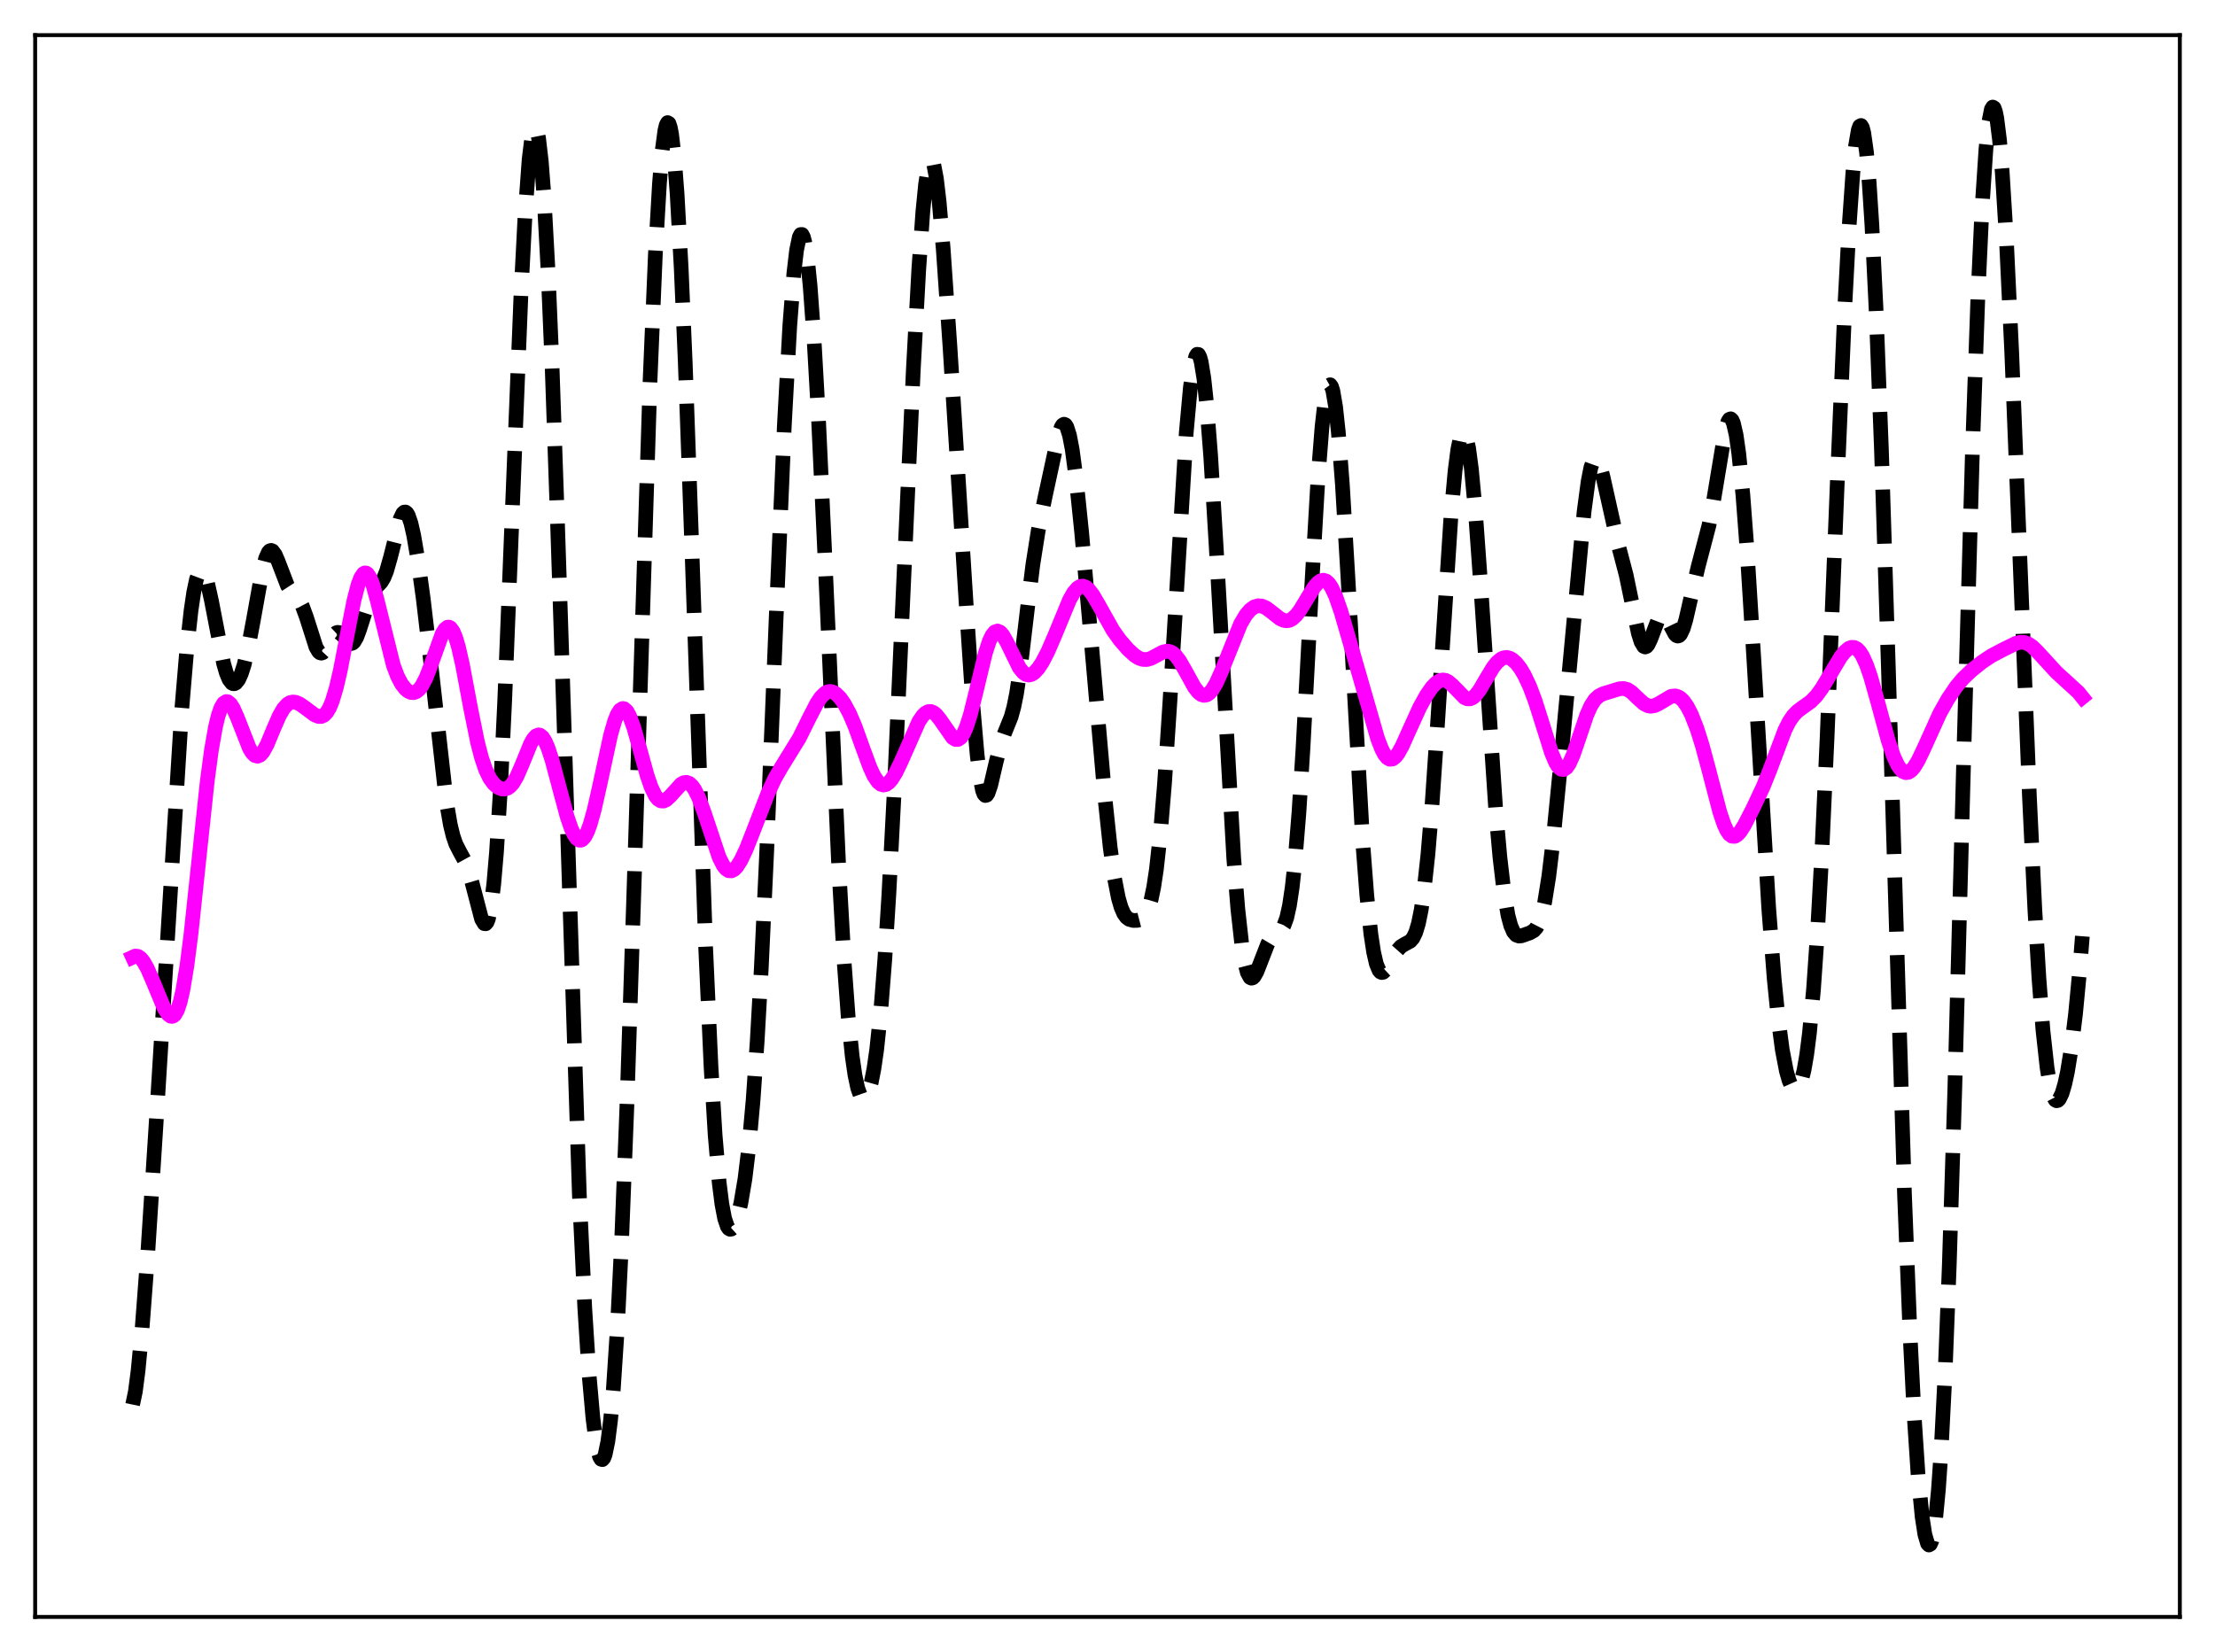<?xml version="1.0" encoding="utf-8" standalone="no"?>
<!DOCTYPE svg PUBLIC "-//W3C//DTD SVG 1.1//EN"
  "http://www.w3.org/Graphics/SVG/1.1/DTD/svg11.dtd">
<svg xmlns:xlink="http://www.w3.org/1999/xlink" width="453.6pt" height="338.4pt" viewBox="0 0 453.6 338.4" xmlns="http://www.w3.org/2000/svg" version="1.1">
 <defs>
  <style type="text/css">*{stroke-linejoin: round; stroke-linecap: butt}</style>
 </defs>
 <g id="figure_1">
  <g id="patch_1">
   <path d="M 0 338.4 
L 453.6 338.4 
L 453.6 0 
L 0 0 
z
" style="fill: #ffffff"/>
  </g>
  <g id="axes_1">
   <g id="patch_2">
    <path d="M 7.2 331.2 
L 446.4 331.2 
L 446.4 7.2 
L 7.2 7.2 
z
" style="fill: #ffffff"/>
   </g>
   <g id="matplotlib.axis_1"/>
   <g id="matplotlib.axis_2"/>
   <g id="line2d_1">
    <path d="M 27.164 287.71 
L 27.72 285.044 
L 28.276 280.776 
L 29.11 272.018 
L 30.222 257.283 
L 31.89 231.399 
L 37.173 145.866 
L 38.285 132.655 
L 39.12 125.071 
L 39.676 121.309 
L 40.232 118.671 
L 40.788 117.191 
L 41.066 116.882 
L 41.344 116.851 
L 41.622 117.087 
L 41.9 117.574 
L 42.456 119.22 
L 43.29 122.978 
L 45.793 135.921 
L 46.349 137.839 
L 46.905 139.172 
L 47.461 139.904 
L 47.739 140.048 
L 48.017 140.048 
L 48.295 139.906 
L 48.851 139.216 
L 49.407 138.001 
L 49.963 136.281 
L 50.797 132.818 
L 51.91 126.887 
L 53.578 117.587 
L 54.412 114.331 
L 54.968 113.11 
L 55.246 112.816 
L 55.524 112.731 
L 55.802 112.845 
L 56.358 113.597 
L 56.914 114.873 
L 58.861 119.942 
L 59.695 121.224 
L 61.363 123.112 
L 61.919 124.161 
L 62.753 126.423 
L 64.7 132.539 
L 65.256 133.489 
L 65.534 133.721 
L 65.812 133.787 
L 66.09 133.692 
L 66.646 133.09 
L 67.48 131.57 
L 68.314 130.13 
L 68.87 129.607 
L 69.148 129.525 
L 69.426 129.565 
L 69.983 129.964 
L 71.651 131.77 
L 71.929 131.821 
L 72.207 131.731 
L 72.485 131.489 
L 73.041 130.544 
L 73.597 129.066 
L 75.822 122.147 
L 76.378 121.117 
L 77.212 120.144 
L 78.046 119.269 
L 78.602 118.359 
L 79.158 116.998 
L 79.992 114.062 
L 81.939 106.313 
L 82.495 105.15 
L 82.773 104.895 
L 83.051 104.877 
L 83.329 105.102 
L 83.607 105.569 
L 84.163 107.192 
L 84.719 109.635 
L 85.553 114.507 
L 86.665 122.561 
L 88.056 134.364 
L 91.392 164.101 
L 92.226 168.954 
L 92.782 171.235 
L 93.338 172.858 
L 94.172 174.5 
L 95.285 176.526 
L 95.841 177.947 
L 96.675 180.817 
L 98.621 188.268 
L 99.177 189.195 
L 99.455 189.227 
L 99.733 188.913 
L 100.011 188.216 
L 100.568 185.54 
L 101.124 180.996 
L 101.68 174.483 
L 102.514 161.06 
L 103.348 143.716 
L 104.738 108.982 
L 106.685 60.311 
L 107.519 44.101 
L 108.353 32.656 
L 108.909 28.102 
L 109.187 26.807 
L 109.465 26.181 
L 109.743 26.227 
L 110.021 26.946 
L 110.299 28.334 
L 110.855 33.079 
L 111.411 40.36 
L 112.245 55.681 
L 113.08 75.634 
L 114.192 107.816 
L 118.64 244.612 
L 119.753 267.927 
L 120.587 281.021 
L 121.421 290.451 
L 121.977 294.786 
L 122.533 297.602 
L 122.811 298.443 
L 123.089 298.904 
L 123.367 298.98 
L 123.645 298.663 
L 123.923 297.946 
L 124.479 295.274 
L 125.036 290.882 
L 125.592 284.697 
L 126.426 271.961 
L 127.26 255.106 
L 128.372 226.771 
L 129.762 184.215 
L 133.099 78.504 
L 134.211 52.078 
L 135.045 37.63 
L 135.601 30.928 
L 136.157 26.729 
L 136.435 25.594 
L 136.713 25.111 
L 136.991 25.28 
L 137.269 26.102 
L 137.548 27.569 
L 138.104 32.408 
L 138.66 39.688 
L 139.494 54.808 
L 140.328 74.247 
L 141.718 113.3 
L 144.499 193.89 
L 145.611 218.575 
L 146.445 232.451 
L 147.279 242.236 
L 147.835 246.648 
L 148.391 249.573 
L 148.947 251.222 
L 149.225 251.635 
L 149.503 251.806 
L 149.782 251.757 
L 150.06 251.507 
L 150.616 250.463 
L 151.172 248.749 
L 151.728 246.373 
L 152.562 241.446 
L 153.396 234.557 
L 154.23 225.276 
L 155.064 213.256 
L 155.899 198.382 
L 157.011 174.515 
L 158.957 126.296 
L 160.625 87.094 
L 161.737 66.727 
L 162.572 55.953 
L 163.128 51.226 
L 163.684 48.572 
L 163.962 48.035 
L 164.24 48.025 
L 164.518 48.538 
L 164.796 49.568 
L 165.352 53.139 
L 165.908 58.633 
L 166.742 70.144 
L 167.576 84.99 
L 168.967 114.871 
L 171.747 177.276 
L 172.859 196.918 
L 173.693 208.22 
L 174.528 216.412 
L 175.084 220.229 
L 175.64 222.852 
L 176.196 224.406 
L 176.474 224.821 
L 176.752 225.01 
L 177.03 224.983 
L 177.308 224.748 
L 177.864 223.656 
L 178.42 221.719 
L 178.976 218.87 
L 179.532 215.012 
L 180.366 207.111 
L 181.201 196.465 
L 182.035 183.085 
L 183.147 161.604 
L 185.093 118.321 
L 187.04 75.62 
L 188.152 55.154 
L 188.986 43.362 
L 189.542 37.74 
L 190.098 34.182 
L 190.376 33.222 
L 190.654 32.817 
L 190.932 32.965 
L 191.21 33.653 
L 191.766 36.56 
L 192.322 41.28 
L 193.157 50.994 
L 194.547 71.12 
L 197.883 124.128 
L 199.274 144.999 
L 200.108 154.653 
L 200.664 159.168 
L 201.22 161.928 
L 201.498 162.649 
L 201.776 162.954 
L 202.054 162.877 
L 202.332 162.464 
L 202.888 160.838 
L 204 156.063 
L 204.834 152.737 
L 205.669 150.297 
L 207.059 146.85 
L 207.615 144.832 
L 208.171 142.082 
L 209.005 136.489 
L 210.395 124.712 
L 211.508 115.694 
L 212.62 108.641 
L 214.01 101.82 
L 216.79 88.975 
L 217.346 87.465 
L 217.625 87.046 
L 217.903 86.888 
L 218.181 87.01 
L 218.459 87.426 
L 219.015 89.159 
L 219.571 92.056 
L 220.405 98.299 
L 221.517 109.153 
L 223.463 131.28 
L 226.244 163.147 
L 227.356 173.609 
L 228.19 179.657 
L 229.024 183.94 
L 229.58 185.856 
L 230.137 187.133 
L 230.693 187.904 
L 231.249 188.316 
L 232.083 188.543 
L 232.917 188.523 
L 233.473 188.38 
L 234.029 188.046 
L 234.585 187.389 
L 235.141 186.244 
L 235.697 184.427 
L 236.254 181.765 
L 236.81 178.108 
L 237.644 170.555 
L 238.478 160.471 
L 239.59 143.616 
L 242.927 88.621 
L 243.761 79.445 
L 244.317 75.33 
L 244.873 73.017 
L 245.151 72.57 
L 245.429 72.606 
L 245.707 73.125 
L 245.985 74.124 
L 246.541 77.53 
L 247.097 82.712 
L 247.931 93.407 
L 249.044 111.784 
L 252.658 175.856 
L 253.492 186.198 
L 254.326 193.7 
L 254.883 197.078 
L 255.439 199.217 
L 255.995 200.231 
L 256.273 200.368 
L 256.551 200.29 
L 256.829 200.025 
L 257.385 199.049 
L 258.219 196.914 
L 259.609 193.336 
L 260.443 191.939 
L 261 191.376 
L 262.39 190.363 
L 262.946 189.52 
L 263.502 187.999 
L 264.058 185.514 
L 264.614 181.818 
L 265.17 176.744 
L 266.004 166.443 
L 266.838 153.225 
L 268.507 122.042 
L 269.897 98.043 
L 270.731 87.416 
L 271.287 82.536 
L 271.843 79.638 
L 272.121 78.962 
L 272.399 78.809 
L 272.677 79.177 
L 272.955 80.06 
L 273.512 83.327 
L 274.068 88.471 
L 274.902 99.255 
L 276.014 117.88 
L 279.072 172.594 
L 279.907 183.436 
L 280.741 191.364 
L 281.297 195.01 
L 281.853 197.433 
L 282.409 198.772 
L 282.687 199.092 
L 282.965 199.213 
L 283.243 199.161 
L 283.799 198.651 
L 284.633 197.272 
L 286.024 194.837 
L 286.858 193.896 
L 287.692 193.384 
L 288.804 192.787 
L 289.36 192.145 
L 289.916 191.003 
L 290.472 189.158 
L 291.028 186.43 
L 291.585 182.686 
L 292.419 175.016 
L 293.253 164.946 
L 294.365 148.541 
L 297.145 105.585 
L 297.98 96.408 
L 298.536 92.085 
L 299.092 89.4 
L 299.37 88.706 
L 299.648 88.455 
L 299.926 88.648 
L 300.204 89.281 
L 300.76 91.838 
L 301.316 96.013 
L 302.15 104.91 
L 303.262 120.377 
L 306.321 166.138 
L 307.155 175.529 
L 307.989 182.676 
L 308.823 187.533 
L 309.379 189.601 
L 309.935 190.879 
L 310.492 191.53 
L 311.048 191.74 
L 311.604 191.686 
L 313.272 191.102 
L 314.106 190.624 
L 314.662 189.998 
L 315.218 188.922 
L 315.774 187.224 
L 316.331 184.773 
L 317.165 179.566 
L 317.999 172.653 
L 319.389 158.566 
L 324.394 104.825 
L 325.228 98.586 
L 325.784 95.771 
L 326.34 94.204 
L 326.618 93.901 
L 326.896 93.907 
L 327.174 94.206 
L 327.73 95.572 
L 328.286 97.727 
L 331.345 111.418 
L 333.013 117.78 
L 334.125 123.143 
L 335.516 129.736 
L 336.072 131.496 
L 336.628 132.413 
L 336.906 132.529 
L 337.184 132.421 
L 337.462 132.107 
L 338.018 130.972 
L 339.686 126.577 
L 340.242 125.902 
L 340.52 125.828 
L 340.798 125.933 
L 341.355 126.613 
L 342.189 128.34 
L 343.023 129.896 
L 343.301 130.179 
L 343.579 130.29 
L 343.857 130.21 
L 344.135 129.927 
L 344.691 128.764 
L 345.247 126.907 
L 346.359 122.027 
L 347.75 116.087 
L 349.974 107.6 
L 350.808 103.19 
L 353.311 88.118 
L 353.867 86.325 
L 354.145 85.884 
L 354.423 85.784 
L 354.701 86.046 
L 354.979 86.681 
L 355.535 89.095 
L 356.091 93.005 
L 356.925 101.447 
L 357.759 112.482 
L 359.149 134.799 
L 362.208 186.037 
L 363.32 200.412 
L 364.154 208.767 
L 364.988 215.034 
L 365.823 219.389 
L 366.379 221.34 
L 366.935 222.591 
L 367.491 223.162 
L 367.769 223.189 
L 368.047 223.036 
L 368.325 222.696 
L 368.881 221.408 
L 369.437 219.217 
L 369.993 215.995 
L 370.549 211.613 
L 371.383 202.621 
L 372.218 190.532 
L 373.052 175.378 
L 374.164 151.056 
L 376.388 95.369 
L 377.778 63.073 
L 378.613 47.254 
L 379.447 35.287 
L 380.003 29.83 
L 380.559 26.594 
L 380.837 25.847 
L 381.115 25.697 
L 381.393 26.148 
L 381.671 27.206 
L 382.227 31.135 
L 382.783 37.448 
L 383.339 46.055 
L 384.174 62.964 
L 385.286 91.946 
L 386.676 135.62 
L 390.012 244.574 
L 391.125 272.81 
L 391.959 289.475 
L 392.793 302.082 
L 393.627 310.707 
L 394.183 314.304 
L 394.739 316.186 
L 395.017 316.473 
L 395.295 316.311 
L 395.573 315.688 
L 395.851 314.589 
L 396.407 310.893 
L 396.964 305.083 
L 397.52 297.034 
L 398.354 280.616 
L 399.188 259.1 
L 400.3 223.615 
L 402.246 151.492 
L 403.915 92.764 
L 405.027 61.197 
L 405.861 43.123 
L 406.695 30.457 
L 407.251 25.15 
L 407.807 22.374 
L 408.085 21.927 
L 408.363 22.097 
L 408.641 22.874 
L 408.92 24.244 
L 409.476 28.699 
L 410.032 35.308 
L 410.866 48.827 
L 411.978 72.292 
L 413.646 114.288 
L 415.593 163.045 
L 416.705 186.268 
L 417.539 200.288 
L 418.373 211.092 
L 419.207 218.687 
L 419.763 222.074 
L 420.319 224.24 
L 420.875 225.309 
L 421.154 225.472 
L 421.432 225.408 
L 421.71 225.131 
L 422.266 223.989 
L 422.822 222.121 
L 423.378 219.569 
L 424.212 214.441 
L 425.046 207.606 
L 425.88 198.819 
L 426.436 191.777 
L 426.436 191.777 
" clip-path="url(#p3ad1a16b07)" style="fill: none; stroke-dasharray: 11.1,4.8; stroke-dashoffset: 0; stroke: #000000; stroke-width: 3"/>
   </g>
   <g id="line2d_2">
    <path d="M 27.164 196.081 
L 27.72 195.825 
L 28.276 195.898 
L 28.832 196.289 
L 29.388 196.974 
L 30.222 198.46 
L 31.334 201.031 
L 33.559 206.396 
L 34.393 207.725 
L 34.949 208.157 
L 35.227 208.197 
L 35.505 208.103 
L 35.783 207.863 
L 36.339 206.9 
L 36.895 205.233 
L 37.451 202.817 
L 38.285 197.789 
L 39.12 191.25 
L 40.51 178.158 
L 42.456 159.909 
L 43.29 153.679 
L 44.124 148.91 
L 44.68 146.604 
L 45.237 144.992 
L 45.793 144.041 
L 46.349 143.699 
L 46.627 143.735 
L 47.183 144.174 
L 47.739 145.03 
L 48.573 146.888 
L 51.076 153.273 
L 51.632 154.189 
L 52.188 154.745 
L 52.744 154.904 
L 53.3 154.658 
L 53.856 154.033 
L 54.69 152.516 
L 56.08 149.176 
L 57.193 146.629 
L 58.027 145.175 
L 58.861 144.241 
L 59.417 143.909 
L 59.973 143.787 
L 60.529 143.845 
L 61.363 144.193 
L 62.475 144.966 
L 64.422 146.433 
L 65.256 146.763 
L 65.812 146.755 
L 66.368 146.492 
L 66.924 145.917 
L 67.48 144.978 
L 68.036 143.64 
L 68.87 140.865 
L 69.705 137.249 
L 71.095 130.034 
L 72.485 122.999 
L 73.319 119.787 
L 73.875 118.328 
L 74.431 117.511 
L 74.709 117.356 
L 74.987 117.374 
L 75.265 117.559 
L 75.822 118.414 
L 76.378 119.844 
L 77.212 122.823 
L 80.548 136.266 
L 81.382 138.477 
L 82.217 140.081 
L 83.051 141.153 
L 83.607 141.601 
L 84.163 141.844 
L 84.719 141.874 
L 85.275 141.672 
L 85.831 141.217 
L 86.387 140.494 
L 87.221 138.897 
L 88.056 136.761 
L 90.558 129.8 
L 91.114 128.887 
L 91.67 128.458 
L 91.948 128.45 
L 92.226 128.59 
L 92.782 129.323 
L 93.338 130.658 
L 93.894 132.55 
L 94.729 136.245 
L 96.397 145.154 
L 97.787 152.017 
L 98.621 155.243 
L 99.455 157.685 
L 100.289 159.412 
L 101.124 160.561 
L 101.958 161.269 
L 102.792 161.61 
L 103.348 161.631 
L 103.904 161.464 
L 104.46 161.08 
L 105.016 160.458 
L 105.85 159.065 
L 106.963 156.498 
L 108.631 152.402 
L 109.187 151.402 
L 109.743 150.753 
L 110.299 150.524 
L 110.577 150.579 
L 111.133 151.036 
L 111.689 151.938 
L 112.245 153.243 
L 113.08 155.811 
L 114.47 161.044 
L 116.138 167.258 
L 116.972 169.702 
L 117.528 170.919 
L 118.084 171.735 
L 118.64 172.104 
L 118.919 172.112 
L 119.197 171.997 
L 119.753 171.405 
L 120.309 170.337 
L 120.865 168.825 
L 121.699 165.838 
L 122.811 160.897 
L 125.036 150.603 
L 125.87 147.697 
L 126.426 146.309 
L 126.982 145.439 
L 127.538 145.119 
L 127.816 145.168 
L 128.372 145.67 
L 128.928 146.67 
L 129.762 148.936 
L 130.874 152.861 
L 132.543 158.904 
L 133.377 161.303 
L 134.211 163.004 
L 134.767 163.705 
L 135.323 164.058 
L 135.879 164.087 
L 136.435 163.836 
L 137.269 163.07 
L 139.494 160.607 
L 140.05 160.307 
L 140.606 160.249 
L 141.162 160.464 
L 141.718 160.968 
L 142.274 161.759 
L 143.108 163.45 
L 144.221 166.467 
L 147.279 175.637 
L 148.113 177.279 
L 148.669 177.984 
L 149.225 178.354 
L 149.782 178.389 
L 150.338 178.106 
L 150.894 177.536 
L 151.728 176.232 
L 152.84 173.879 
L 154.508 169.625 
L 157.289 162.419 
L 158.679 159.456 
L 160.069 157.042 
L 163.684 151.185 
L 165.63 147.243 
L 167.298 144.01 
L 168.132 142.783 
L 168.967 141.971 
L 169.523 141.691 
L 170.079 141.626 
L 170.635 141.769 
L 171.191 142.103 
L 172.025 142.928 
L 172.859 144.098 
L 173.971 146.152 
L 175.084 148.751 
L 176.752 153.384 
L 178.142 157.155 
L 178.976 158.951 
L 179.81 160.182 
L 180.366 160.642 
L 180.923 160.803 
L 181.479 160.676 
L 182.035 160.28 
L 182.591 159.643 
L 183.425 158.309 
L 184.537 156.002 
L 188.152 147.805 
L 188.986 146.581 
L 189.542 146.046 
L 190.098 145.762 
L 190.654 145.74 
L 191.21 145.974 
L 191.766 146.445 
L 192.6 147.509 
L 195.103 151.115 
L 195.659 151.457 
L 196.215 151.458 
L 196.771 151.064 
L 197.327 150.244 
L 197.883 148.996 
L 198.717 146.392 
L 199.83 141.926 
L 201.776 133.831 
L 202.61 131.287 
L 203.166 130.128 
L 203.722 129.447 
L 204.278 129.247 
L 204.834 129.496 
L 205.391 130.132 
L 206.225 131.618 
L 208.727 136.752 
L 209.561 137.783 
L 210.117 138.157 
L 210.673 138.277 
L 211.229 138.152 
L 211.786 137.801 
L 212.62 136.906 
L 213.454 135.642 
L 214.566 133.502 
L 215.956 130.293 
L 219.015 122.884 
L 219.849 121.409 
L 220.683 120.434 
L 221.239 120.108 
L 221.795 120.053 
L 222.351 120.261 
L 222.907 120.712 
L 223.742 121.766 
L 224.854 123.647 
L 227.912 129.095 
L 229.302 131.049 
L 230.971 132.985 
L 232.361 134.255 
L 233.195 134.787 
L 234.029 135.079 
L 234.863 135.101 
L 235.697 134.863 
L 236.81 134.272 
L 238.2 133.535 
L 239.034 133.372 
L 239.59 133.464 
L 240.146 133.747 
L 240.702 134.229 
L 241.536 135.307 
L 242.649 137.237 
L 244.595 140.774 
L 245.429 141.831 
L 245.985 142.261 
L 246.541 142.438 
L 247.097 142.346 
L 247.653 141.983 
L 248.209 141.359 
L 249.044 139.98 
L 250.156 137.492 
L 254.048 127.798 
L 255.161 125.929 
L 255.995 124.944 
L 256.829 124.326 
L 257.663 124.072 
L 258.497 124.162 
L 259.331 124.551 
L 260.443 125.387 
L 262.112 126.709 
L 262.946 127.094 
L 263.502 127.165 
L 264.058 127.063 
L 264.614 126.779 
L 265.448 126.018 
L 266.282 124.911 
L 267.673 122.603 
L 269.063 120.343 
L 269.897 119.358 
L 270.453 118.967 
L 271.009 118.84 
L 271.565 119.013 
L 272.121 119.503 
L 272.677 120.315 
L 273.512 122.094 
L 274.624 125.303 
L 276.57 132.022 
L 282.131 151.331 
L 282.965 153.478 
L 283.521 154.528 
L 284.077 155.218 
L 284.633 155.528 
L 285.189 155.463 
L 285.746 155.049 
L 286.302 154.335 
L 287.136 152.838 
L 288.526 149.742 
L 290.75 144.856 
L 292.141 142.351 
L 293.253 140.765 
L 294.087 139.898 
L 294.921 139.388 
L 295.477 139.278 
L 296.033 139.363 
L 296.589 139.637 
L 297.423 140.347 
L 299.926 142.908 
L 300.482 143.146 
L 301.038 143.154 
L 301.594 142.918 
L 302.15 142.446 
L 302.984 141.366 
L 304.375 138.997 
L 305.765 136.692 
L 306.599 135.643 
L 307.433 134.957 
L 307.989 134.72 
L 308.545 134.664 
L 309.101 134.784 
L 309.657 135.073 
L 310.492 135.805 
L 311.326 136.873 
L 312.16 138.265 
L 313.272 140.629 
L 314.384 143.586 
L 315.774 147.974 
L 317.721 154.165 
L 318.555 156.149 
L 319.111 157.055 
L 319.667 157.56 
L 320.223 157.632 
L 320.779 157.263 
L 321.335 156.477 
L 322.169 154.634 
L 323.282 151.379 
L 324.95 146.44 
L 325.784 144.575 
L 326.618 143.288 
L 327.452 142.524 
L 328.286 142.113 
L 331.623 141.086 
L 332.457 141.022 
L 333.291 141.247 
L 334.125 141.787 
L 335.516 143.125 
L 336.628 144.119 
L 337.462 144.563 
L 338.018 144.666 
L 338.852 144.538 
L 339.686 144.136 
L 342.189 142.647 
L 343.023 142.539 
L 343.579 142.676 
L 344.135 143.003 
L 344.691 143.53 
L 345.525 144.702 
L 346.359 146.322 
L 347.472 149.138 
L 348.584 152.645 
L 349.974 157.824 
L 352.198 166.352 
L 353.032 168.822 
L 353.589 170.044 
L 354.145 170.871 
L 354.701 171.289 
L 355.257 171.312 
L 355.813 170.983 
L 356.369 170.365 
L 357.203 169.054 
L 358.871 165.819 
L 361.096 161.096 
L 362.486 157.609 
L 365.544 149.486 
L 366.379 147.841 
L 367.213 146.602 
L 368.047 145.722 
L 369.159 144.896 
L 370.827 143.704 
L 371.94 142.566 
L 373.052 141.056 
L 374.72 138.272 
L 376.944 134.56 
L 377.778 133.508 
L 378.613 132.81 
L 379.169 132.597 
L 379.725 132.62 
L 380.281 132.908 
L 380.837 133.477 
L 381.393 134.337 
L 382.227 136.164 
L 383.061 138.572 
L 384.452 143.497 
L 386.676 151.689 
L 387.788 154.934 
L 388.622 156.711 
L 389.178 157.535 
L 389.734 158.056 
L 390.291 158.27 
L 390.847 158.182 
L 391.403 157.81 
L 391.959 157.177 
L 392.793 155.822 
L 393.905 153.495 
L 397.242 146.123 
L 398.91 143.155 
L 400.578 140.687 
L 401.968 139.019 
L 403.637 137.417 
L 405.861 135.625 
L 407.807 134.325 
L 410.31 133.01 
L 412.812 131.782 
L 413.646 131.567 
L 414.48 131.576 
L 415.315 131.859 
L 416.149 132.417 
L 417.261 133.499 
L 421.154 137.739 
L 425.602 141.802 
L 426.436 142.834 
L 426.436 142.834 
" clip-path="url(#p3ad1a16b07)" style="fill: none; stroke: #ff00ff; stroke-width: 3; stroke-linecap: square"/>
   </g>
   <g id="patch_3">
    <path d="M 7.2 331.2 
L 7.2 7.2 
" style="fill: none; stroke: #000000; stroke-width: 0.8; stroke-linejoin: miter; stroke-linecap: square"/>
   </g>
   <g id="patch_4">
    <path d="M 446.4 331.2 
L 446.4 7.2 
" style="fill: none; stroke: #000000; stroke-width: 0.8; stroke-linejoin: miter; stroke-linecap: square"/>
   </g>
   <g id="patch_5">
    <path d="M 7.2 331.2 
L 446.4 331.2 
" style="fill: none; stroke: #000000; stroke-width: 0.8; stroke-linejoin: miter; stroke-linecap: square"/>
   </g>
   <g id="patch_6">
    <path d="M 7.2 7.2 
L 446.4 7.2 
" style="fill: none; stroke: #000000; stroke-width: 0.8; stroke-linejoin: miter; stroke-linecap: square"/>
   </g>
  </g>
 </g>
 <defs>
  <clipPath id="p3ad1a16b07">
   <rect x="7.2" y="7.2" width="439.2" height="324"/>
  </clipPath>
 </defs>
</svg>

